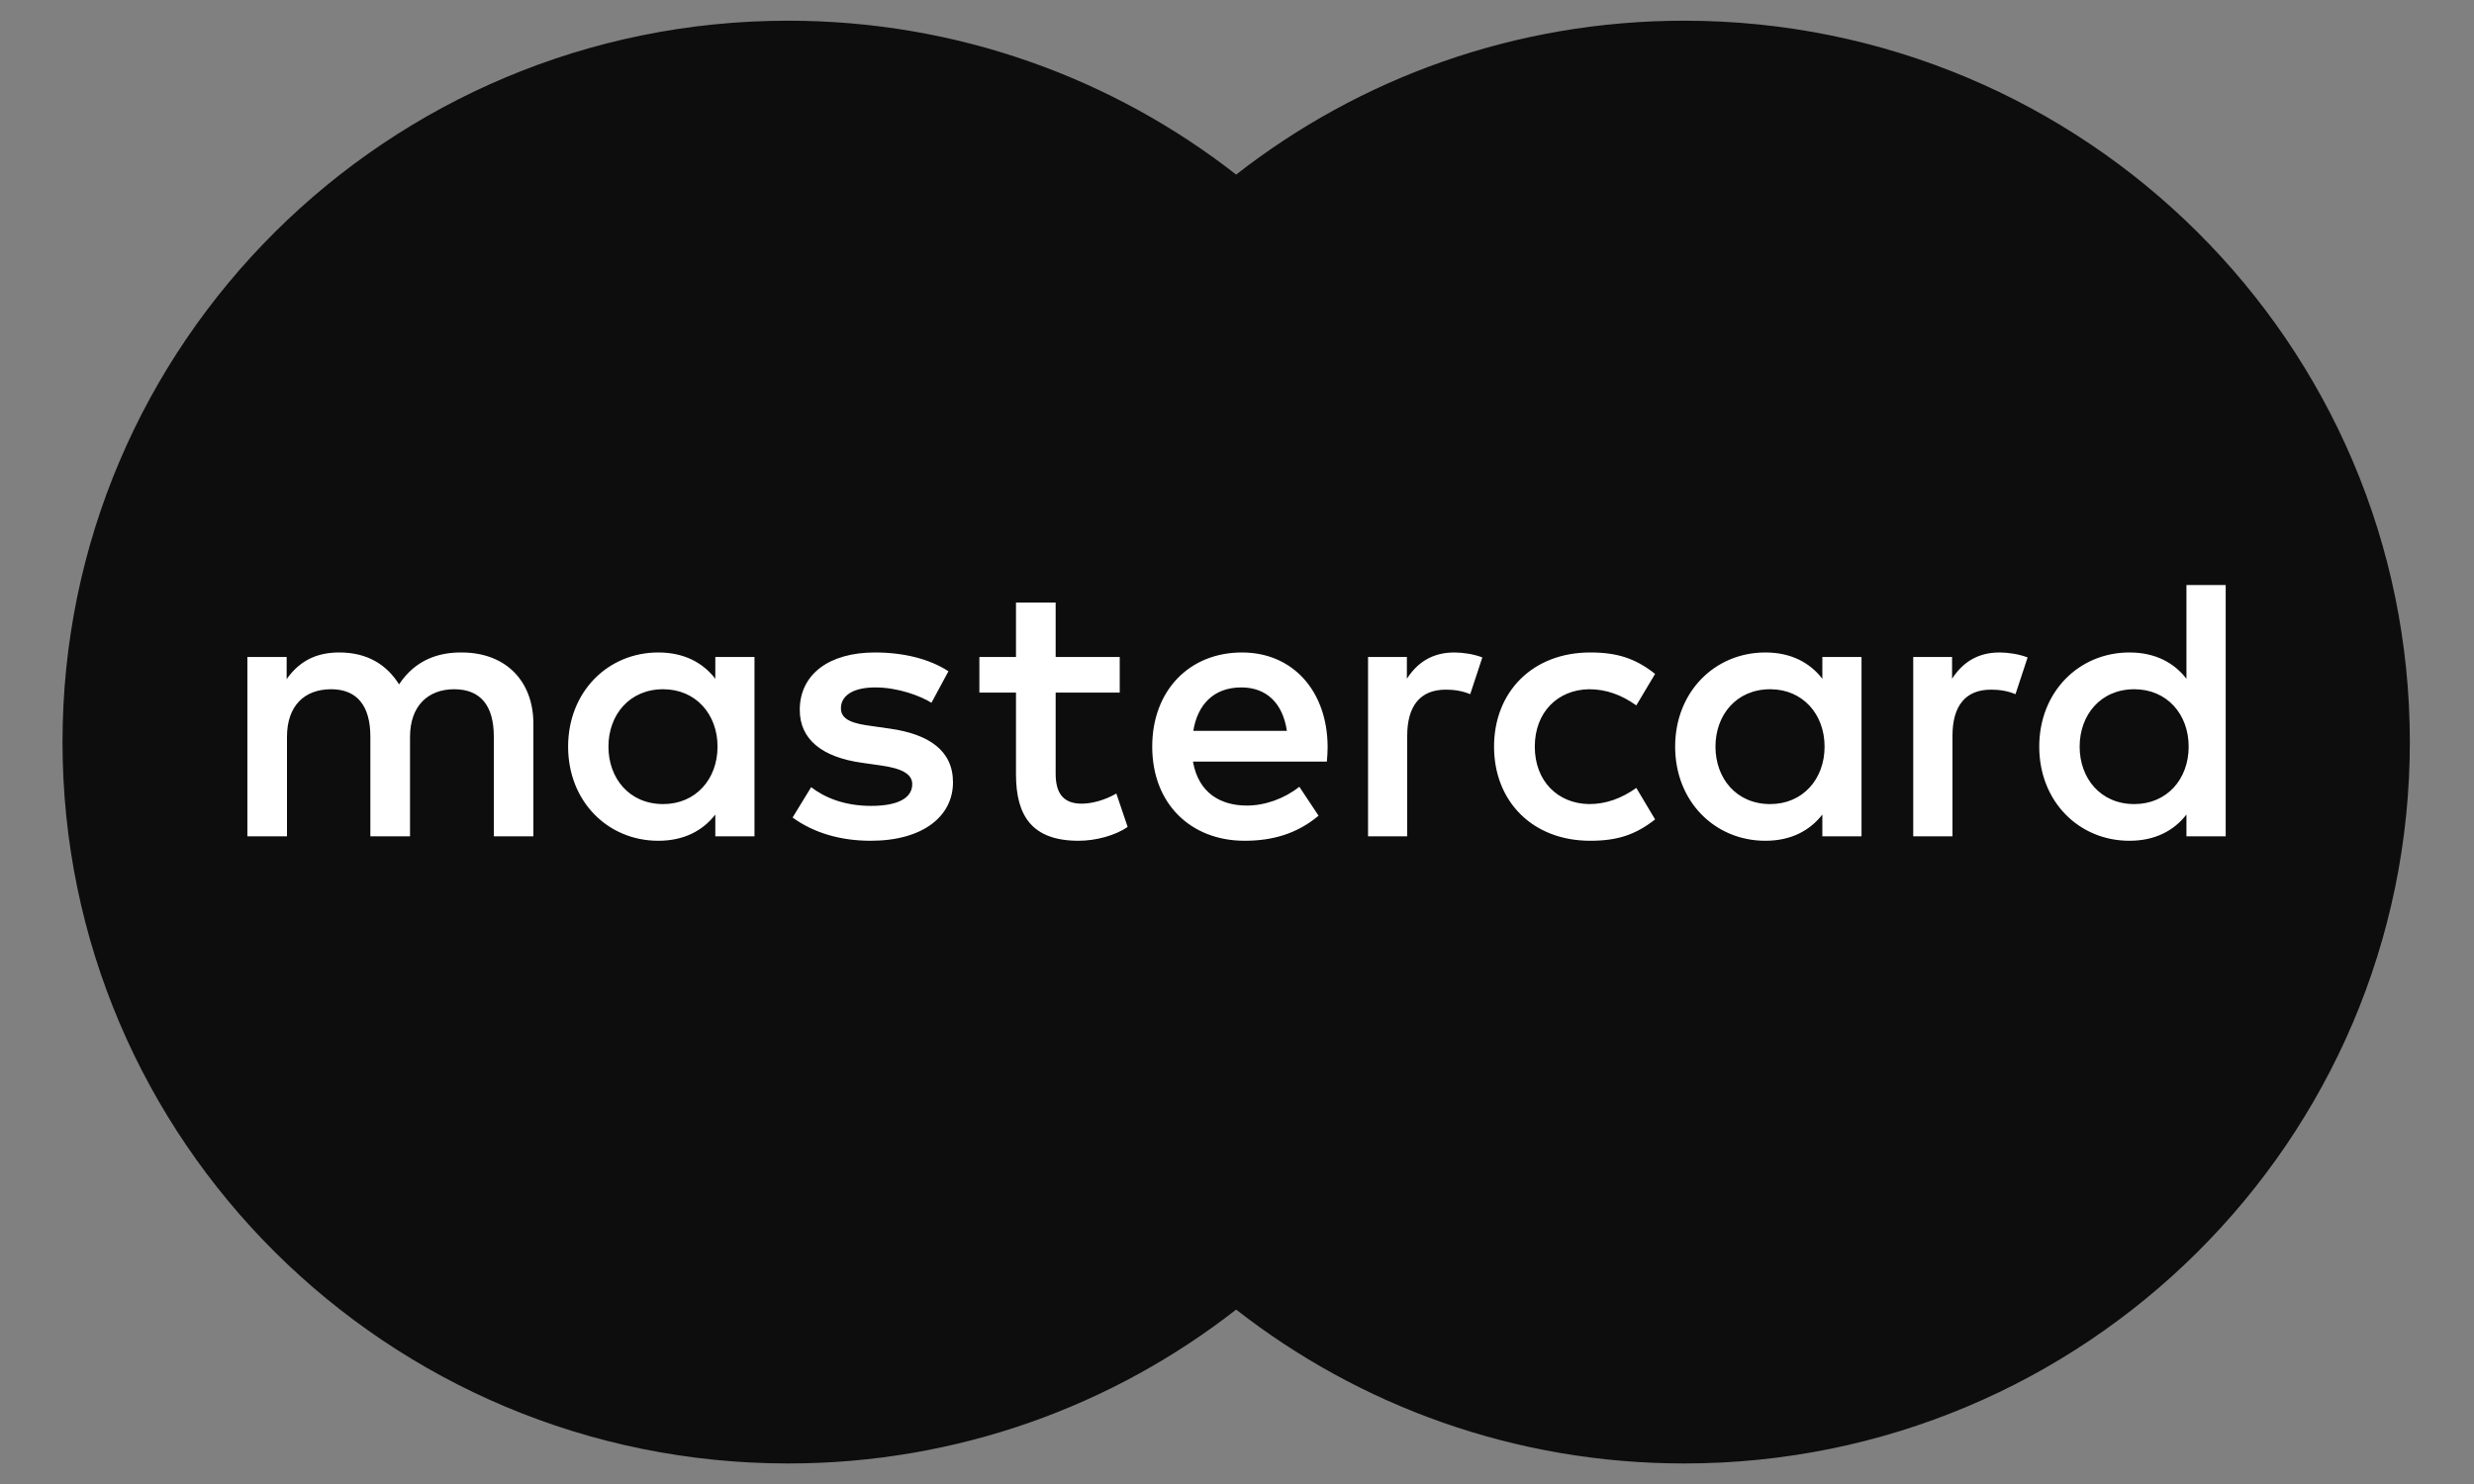 <svg width="30" height="18" viewBox="0 0 30 18" fill="none" xmlns="http://www.w3.org/2000/svg">
<rect x="0" y="0" width="30" height="18" fill="#808080" stroke="none"/>
<path d="M18.84 15.881H11.141V2.123H18.84V15.881Z" fill="#0D0D0D"/>
<path d="M11.634 9.001C11.634 6.21 12.948 3.724 14.995 2.122C13.498 0.95 11.609 0.251 9.557 0.251C4.697 0.251 0.758 4.168 0.758 9.001C0.758 13.834 4.697 17.751 9.557 17.751C11.609 17.751 13.498 17.052 14.995 15.88C12.948 14.278 11.634 11.792 11.634 9.001Z" fill="#0D0D0D"/>
<path d="M29.222 9.001C29.222 13.834 25.283 17.751 20.423 17.751C18.37 17.751 16.482 17.052 14.984 15.88C17.032 14.278 18.346 11.792 18.346 9.001C18.346 6.21 17.032 3.724 14.984 2.122C16.482 0.95 18.37 0.251 20.423 0.251C25.283 0.251 29.222 4.168 29.222 9.001Z" fill="#0D0D0D"/>
<path d="M7.378 9.056C7.378 8.674 7.63 8.36 8.042 8.36C8.435 8.36 8.701 8.661 8.701 9.056C8.701 9.452 8.435 9.753 8.042 9.753C7.63 9.753 7.378 9.439 7.378 9.056ZM9.149 9.056V7.969H8.674V8.233C8.523 8.037 8.294 7.914 7.983 7.914C7.37 7.914 6.889 8.392 6.889 9.056C6.889 9.721 7.37 10.198 7.983 10.198C8.294 10.198 8.523 10.075 8.674 9.88V10.144H9.149V9.056ZM25.218 9.056C25.218 8.674 25.47 8.36 25.881 8.36C26.275 8.36 26.54 8.661 26.54 9.056C26.54 9.452 26.275 9.753 25.881 9.753C25.47 9.753 25.218 9.439 25.218 9.056ZM26.989 9.056V7.096H26.513V8.233C26.362 8.037 26.133 7.914 25.822 7.914C25.209 7.914 24.728 8.392 24.728 9.056C24.728 9.721 25.209 10.198 25.822 10.198C26.133 10.198 26.362 10.075 26.513 9.88V10.144H26.989V9.056ZM15.052 8.338C15.358 8.338 15.555 8.529 15.605 8.865H14.47C14.521 8.551 14.713 8.338 15.052 8.338ZM15.061 7.914C14.42 7.914 13.972 8.378 13.972 9.056C13.972 9.748 14.438 10.198 15.093 10.198C15.422 10.198 15.724 10.117 15.989 9.894L15.756 9.543C15.573 9.688 15.339 9.771 15.12 9.771C14.814 9.771 14.535 9.63 14.466 9.238H16.09C16.095 9.179 16.099 9.12 16.099 9.056C16.095 8.378 15.674 7.914 15.061 7.914ZM20.802 9.056C20.802 8.674 21.054 8.36 21.466 8.36C21.859 8.36 22.125 8.661 22.125 9.056C22.125 9.452 21.859 9.753 21.466 9.753C21.054 9.753 20.802 9.439 20.802 9.056ZM22.573 9.056V7.969H22.098V8.233C21.946 8.037 21.718 7.914 21.407 7.914C20.794 7.914 20.313 8.392 20.313 9.056C20.313 9.721 20.794 10.198 21.407 10.198C21.718 10.198 21.946 10.075 22.098 9.88V10.144H22.573V9.056ZM18.117 9.056C18.117 9.716 18.579 10.198 19.284 10.198C19.613 10.198 19.833 10.125 20.07 9.939L19.842 9.557C19.663 9.684 19.476 9.753 19.27 9.753C18.89 9.748 18.611 9.475 18.611 9.056C18.611 8.638 18.89 8.365 19.27 8.36C19.476 8.36 19.663 8.428 19.842 8.556L20.07 8.174C19.833 7.987 19.613 7.914 19.284 7.914C18.579 7.914 18.117 8.397 18.117 9.056ZM24.248 7.914C23.973 7.914 23.795 8.042 23.671 8.233V7.969H23.2V10.144H23.676V8.925C23.676 8.565 23.831 8.365 24.143 8.365C24.239 8.365 24.34 8.378 24.44 8.42L24.587 7.974C24.481 7.933 24.344 7.914 24.248 7.914ZM11.501 8.142C11.272 7.992 10.957 7.914 10.609 7.914C10.055 7.914 9.698 8.178 9.698 8.611C9.698 8.965 9.964 9.184 10.453 9.252L10.678 9.284C10.938 9.32 11.062 9.389 11.062 9.511C11.062 9.68 10.888 9.775 10.563 9.775C10.234 9.775 9.996 9.671 9.836 9.548L9.611 9.916C9.872 10.107 10.202 10.198 10.558 10.198C11.19 10.198 11.556 9.902 11.556 9.489C11.556 9.106 11.268 8.906 10.792 8.838L10.568 8.806C10.362 8.779 10.197 8.738 10.197 8.592C10.197 8.433 10.352 8.338 10.613 8.338C10.892 8.338 11.163 8.442 11.295 8.524L11.501 8.142ZM17.636 7.914C17.362 7.914 17.183 8.042 17.06 8.233V7.969H16.589V10.144H17.064V8.925C17.064 8.565 17.22 8.365 17.531 8.365C17.627 8.365 17.728 8.378 17.828 8.42L17.975 7.974C17.87 7.933 17.733 7.914 17.636 7.914ZM13.578 7.969H12.801V7.309H12.32V7.969H11.876V8.401H12.32V9.393C12.32 9.898 12.517 10.198 13.079 10.198C13.286 10.198 13.523 10.135 13.674 10.03L13.537 9.625C13.395 9.707 13.239 9.748 13.116 9.748C12.878 9.748 12.801 9.602 12.801 9.384V8.401H13.578V7.969ZM6.468 10.144V8.779C6.468 8.265 6.139 7.919 5.608 7.914C5.329 7.91 5.041 7.996 4.839 8.301C4.688 8.06 4.451 7.914 4.116 7.914C3.883 7.914 3.655 7.983 3.476 8.237V7.969H3V10.144H3.48V8.938C3.48 8.561 3.691 8.36 4.016 8.36C4.332 8.36 4.491 8.565 4.491 8.933V10.144H4.972V8.938C4.972 8.561 5.192 8.36 5.507 8.36C5.832 8.36 5.988 8.565 5.988 8.933V10.144H6.468Z" fill="white"/>
</svg>
